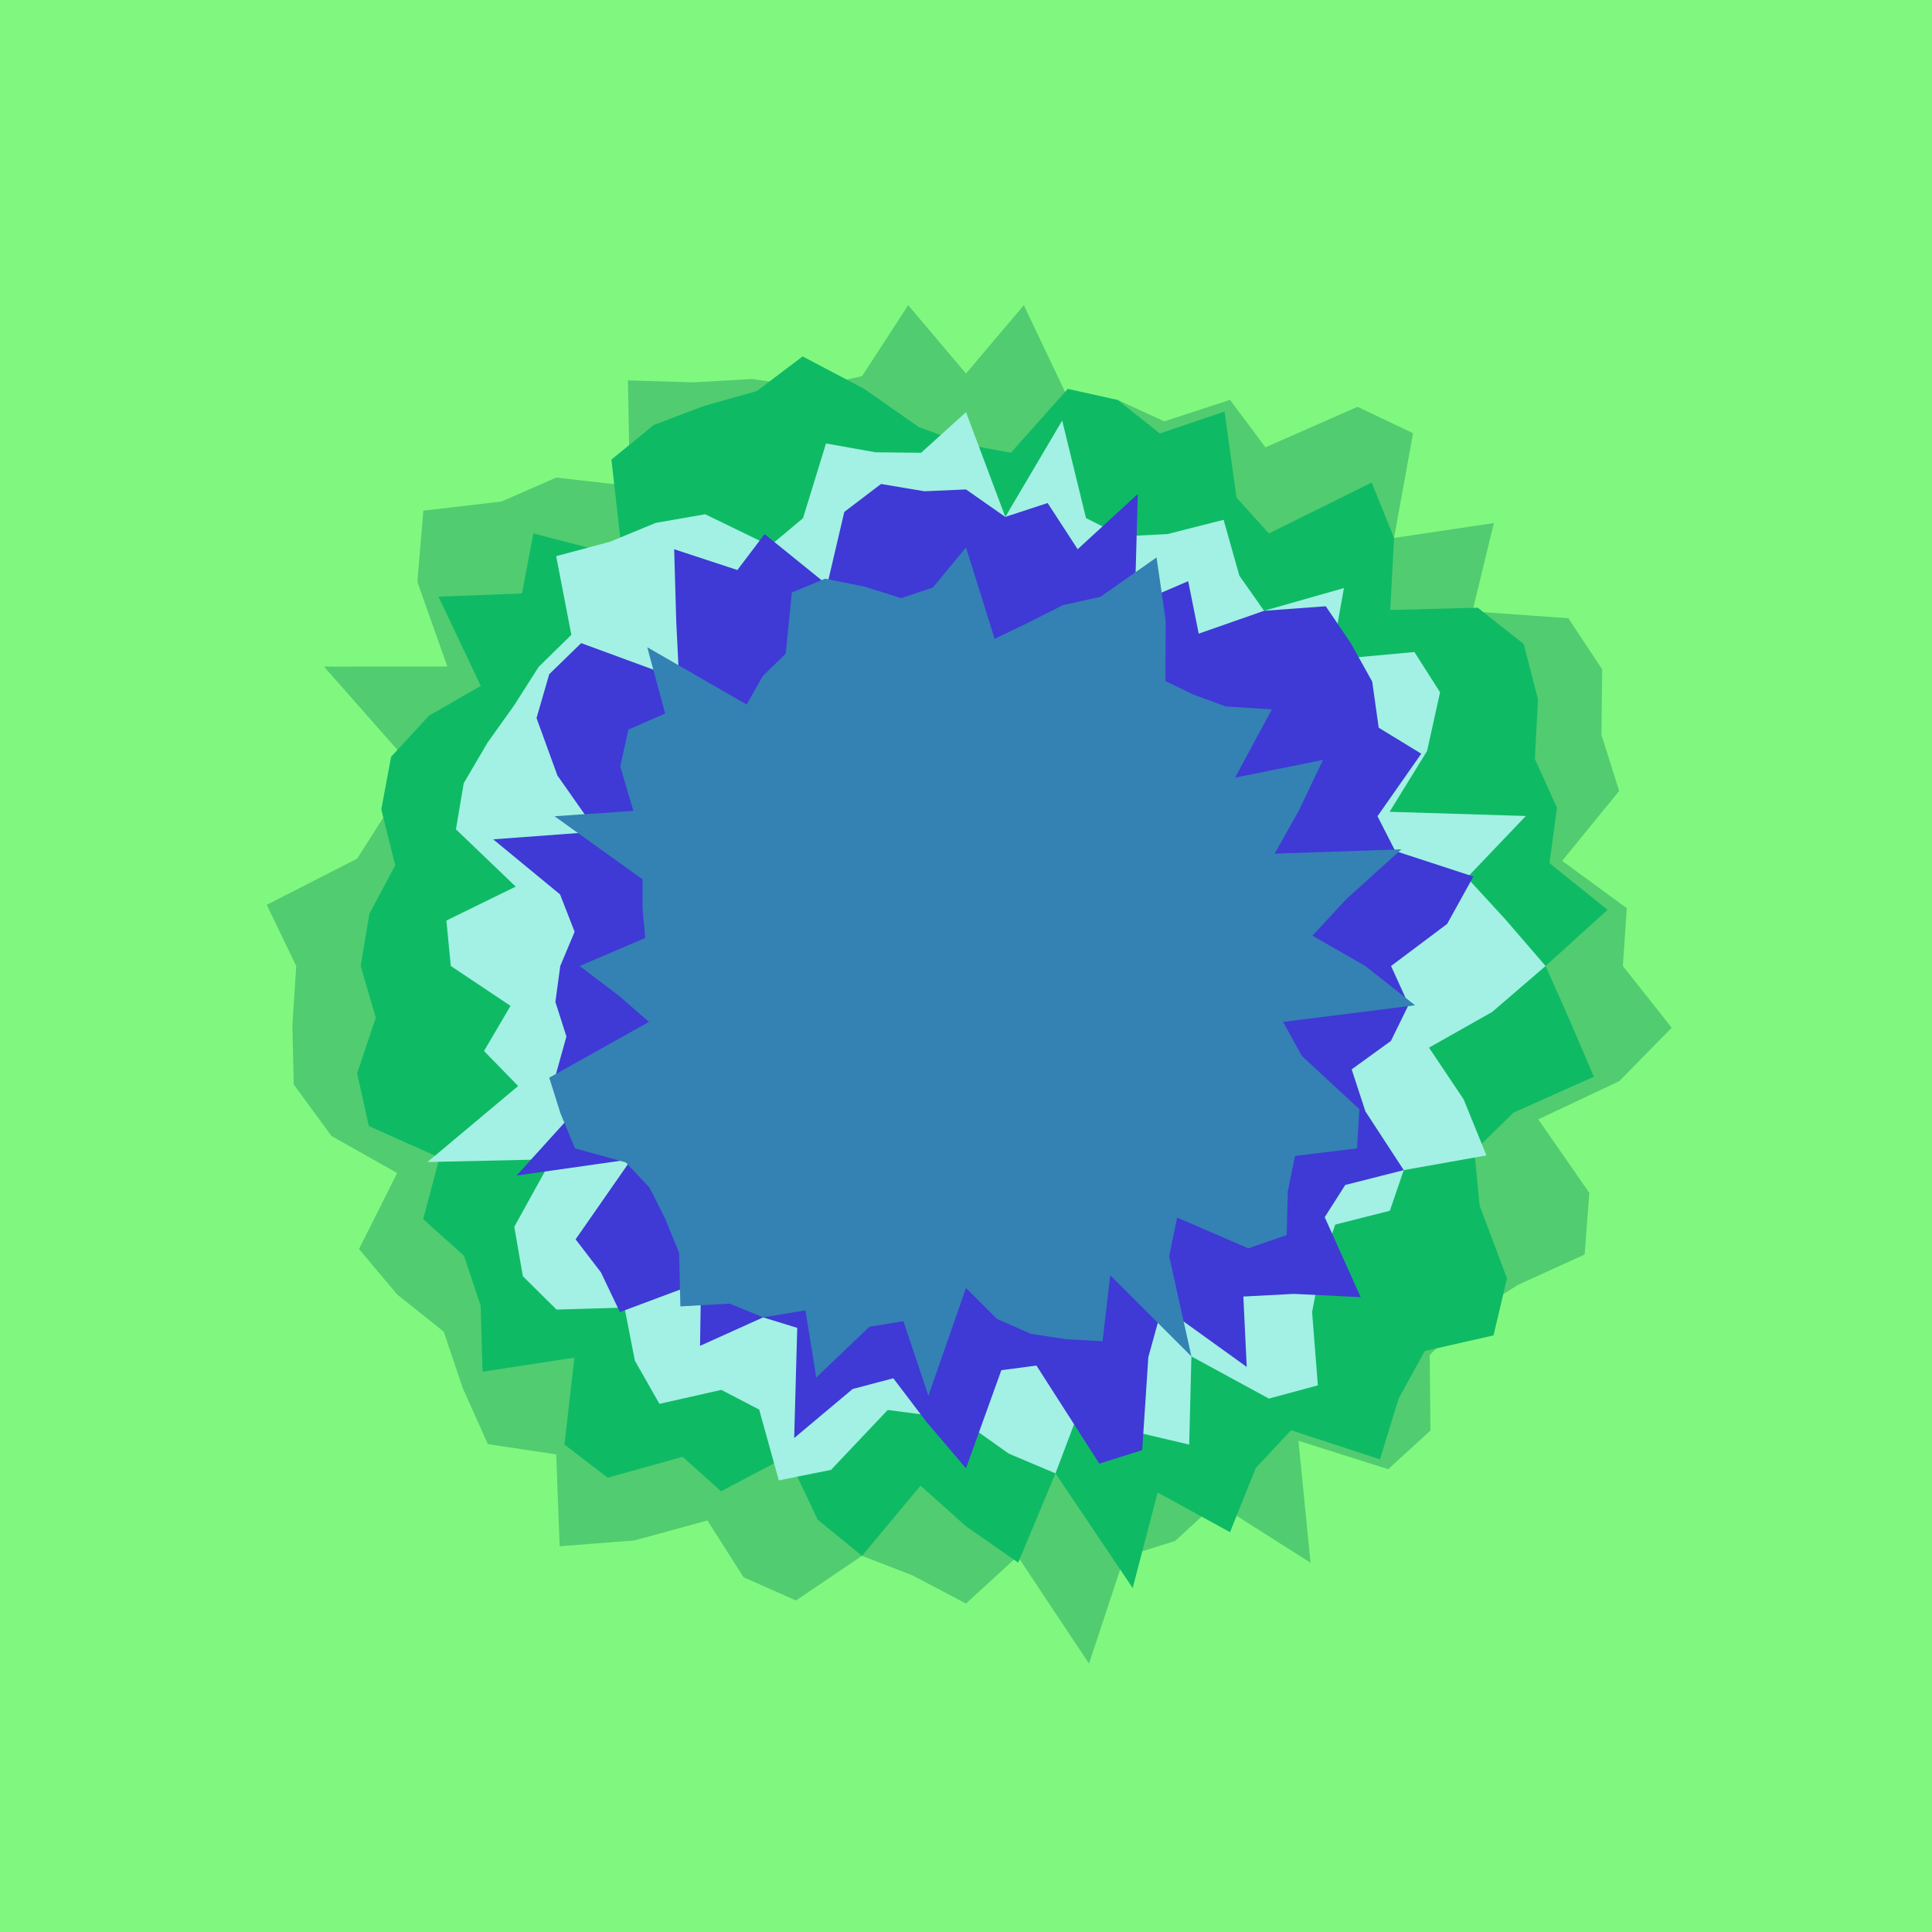 <svg x="0" y="0" width="300" height="300" version="1.1" xmlns="http://www.w3.org/2000/svg" xmlns:xlink="http://www.w3.org/1999/xlink"><g fill="none" stroke="none" stroke-width="1" stroke-linecap="butt" stroke-linejoin="miter" stroke-miterlimit="10" stroke-dasharray="" stroke-dashoffset="0" font-family="sans-serif" font-weight="normal" font-size="12" text-anchor="start" mix-blend-mode="normal"><path d="M0,300l0,-300l300,0l0,300z" fill="#80f87f"></path><path d="M252,150l7.581,9.587l-8.146,8.299l-12.57,5.926l7.923,11.417l-0.72,9.569l-10.332,4.702l-7.917,4.99l-5.811,5.932l0.117,11.703l-6.561,6.012l-13.942,-4.413l1.878,18.941l-14.619,-9.284l-6.389,5.89l-7.904,2.492l-5.487,16.566l-11.083,-16.679l-8.018,7.35l-8.28,-4.362l-7.869,-3.051l-10.25,6.937l-8.144,-3.615l-5.605,-8.81l-11.351,3.101l-11.593,0.906l-0.543,-14.268l-10.61,-1.592l-3.89,-8.682l-2.96,-8.78l-7.239,-5.784l-5.921,-7.048l5.925,-11.802l-10.193,-5.75l-5.865,-7.993l-0.211,-9.255l0.6,-9.151l-4.585,-9.5l14.044,-7.17l4.71,-7.4l3.379,-7.396l-13.242,-15.022l19.153,-0.012l-4.651,-13.152l0.927,-11.055l12.14,-1.418l8.489,-3.714l11.441,1.296l-0.305,-16.39l10.238,0.302l9.086,-0.519l9.106,1.319l7.921,-1.756l7.172,-11.021l8.977,10.608l8.977,-10.608l6.651,13.975l7.924,0.733l7.229,3.327l10.212,-3.34l5.506,7.371l14.299,-6.29l8.622,4.097l-2.953,16.265l15.499,-2.31l-3.328,13.715l14.892,1.063l5.257,7.935l-0.12,10.153l2.754,8.736l-8.85,10.853l10.036,7.346" fill="#52cc70"></path><path d="M240,150l3.642,8.193l3.854,8.999l-12.494,5.585l-6.067,5.954l0.821,8.461l4.249,11.31l-2.089,8.858l-10.673,2.422l-4.067,7.396l-2.896,9.429l-13.804,-4.519l-5.475,5.857l-4.006,9.97l-11.238,-6.159l-3.874,14.839l-11.99,-17.808l-5.786,13.861l-8.105,-5.646l-7.06,-6.308l-9.09,10.895l-6.886,-5.62l-4.669,-9.852l-10.332,5.453l-5.964,-5.357l-11.637,3.248l-6.713,-5.151l1.539,-13.495l-14.261,2.182l-0.29,-10.224l-2.58,-7.769l-6.344,-5.697l2.533,-9.548l-10.976,-4.909l-1.813,-8.176l2.892,-8.652l-2.35,-8.018l1.354,-8.105l4.013,-7.523l-2.164,-8.701l1.526,-8.163l5.89,-6.389l8.036,-4.619l-6.571,-13.858l12.971,-0.493l1.769,-9.324l13.824,3.593l-1.712,-15.057l6.563,-5.366l7.929,-3.001l8.079,-2.265l7.128,-5.39l9.562,5.043l8.481,5.937l7.321,2.68l6.972,1.304l8.83,-9.922l7.751,1.718l6.545,5.206l10.051,-3.406l1.851,13.353l5.033,5.576l15.96,-7.902l3.475,8.604l-0.588,11.188l13.578,-0.357l7.145,5.637l2.216,8.583l-0.487,9.267l3.432,7.562l-1.161,8.612l9.017,7.26" fill="#0fba65"></path><path d="M240,150l-8.312,7.147l-9.797,5.53l5.383,8.029l3.539,8.708l-12.84,2.283l-2.155,6.304l-8.477,2.15l-2.185,6.13l-1.415,7.459l0.897,11.374l-7.604,2.057l-12.033,-6.549l-0.345,13.695l-8.319,-1.961l-8.218,-4.742l-4.225,11.17l-7.268,-3.074l-6.624,-4.711l-6.101,-1.266l-6.054,-0.797l-8.809,9.303l-8.107,1.634l-3.047,-10.994l-5.881,-3.061l-9.607,2.172l-3.816,-6.706l-1.61,-8.251l-10.549,0.318l-5.227,-5.171l-1.339,-7.68l5.8,-10.494l-19.285,0.434l14.086,-11.805l-5.299,-5.438l4.116,-7.009l-9.27,-6.188l-0.692,-7.06l10.77,-5.269l-9.285,-8.894l1.211,-7.165l3.677,-6.267l4.169,-5.845l3.797,-5.96l5.068,-4.963l-2.356,-12.217l8.36,-2.24l7.099,-2.929l7.68,-1.339l10.071,4.894l5.119,-4.283l3.569,-11.601l7.675,1.368l7.093,0.074l6.972,-6.304l6.101,16.266l8.833,-14.96l3.701,15.147l5.648,2.828l6.99,-0.349l8.726,-2.215l2.445,8.665l3.836,5.462l12.409,-3.535l-2.003,11.124l12.941,-1.188l3.984,6.254l-2.014,9.113l-5.82,9.445l21.155,0.648l-9.134,9.576l5.881,6.397" fill="#a2f1e4"></path><path d="M216,150l2.737,6.014l-2.755,5.621l-6.095,4.412l2.132,6.527l5.953,9.123l-9.083,2.304l-3.187,5.003l5.581,12.42l-10.372,-0.511l-7.845,0.413l0.525,10.931l-13.092,-9.428l-2.185,7.895l-0.954,14.453l-6.656,2.099l-9.766,-15.231l-5.449,0.717l-5.491,15.24l-6.188,-7.27l-5.099,-6.717l-6.313,1.67l-9.078,7.613l0.475,-17.105l-5.298,-1.631l-9.797,4.419l0.159,-9.952l-12.602,4.713l-2.947,-6.174l-3.93,-5.122l8.656,-12.445l-17.824,2.542l9.645,-10.652l-3.611,-4.807l1.708,-6.142l-1.714,-5.362l0.756,-5.578l2.232,-5.316l-2.26,-5.797l-10.383,-8.557l16.089,-1.193l-6.12,-8.72l-3.242,-8.917l1.971,-6.813l4.962,-4.825l15.204,5.59l-0.447,-9.075l-0.317,-11.09l9.813,3.225l4.226,-5.579l9.726,7.866l2.653,-11.312l5.697,-4.333l6.748,1.127l6.45,-0.282l6.101,4.266l6.575,-2.157l4.665,7.174l9.337,-8.579l-0.475,17.105l8.298,-3.565l1.635,8.149l10.145,-3.549l9.581,-0.706l3.89,5.724l3.323,5.972l1.011,7.165l6.606,4.036l-6.793,9.707l2.75,5.399l12.136,3.967l-4.07,7.355" fill="#3f39d6"></path><path d="M212,150l7.734,6.101l-20.493,2.582l2.92,5.294l8.92,8.255l-0.357,6.084l-9.627,1.185l-1.127,5.488l-0.175,6.793l-5.952,2.059l-11.058,-4.772l-1.235,5.985l3.453,15.568l-12.601,-12.587l-1.194,10.227l-5.676,-0.305l-5.458,-0.837l-5.278,-2.328l-4.794,-4.791l-5.839,16.745l-3.885,-11.596l-5.287,0.874l-8.246,7.875l-1.677,-10.427l-6.566,1.087l-5.209,-2.134l-7.643,0.431l-0.195,-8.309l-2.181,-5.338l-2.42,-4.795l-3.678,-3.915l-7.895,-2.185l-2.237,-5.4l-1.758,-5.574l15.477,-8.658l-4.554,-3.976l-6.205,-4.706l10.19,-4.358l-0.415,-4.498l-0.003,-4.603l-13.671,-9.799l12.24,-0.832l-2.034,-6.911l1.268,-5.709l5.697,-2.501l-2.769,-10.287l15.43,8.897l2.521,-4.453l3.547,-3.444l0.952,-9.506l5.158,-2.137l6.101,1.219l5.716,1.803l4.929,-1.657l5.142,-6.225l4.445,14.194l4.932,-2.374l5.635,-2.844l5.852,-1.298l8.72,-6.12l1.417,9.748l-0.027,9.459l4.38,2.102l4.952,1.827l7.19,0.452l-5.718,10.6l13.649,-2.748l-3.766,7.911l-3.735,6.646l19.69,-0.674l-8.526,7.698l-5.294,5.712" fill="#3481b4"></path></g></svg>